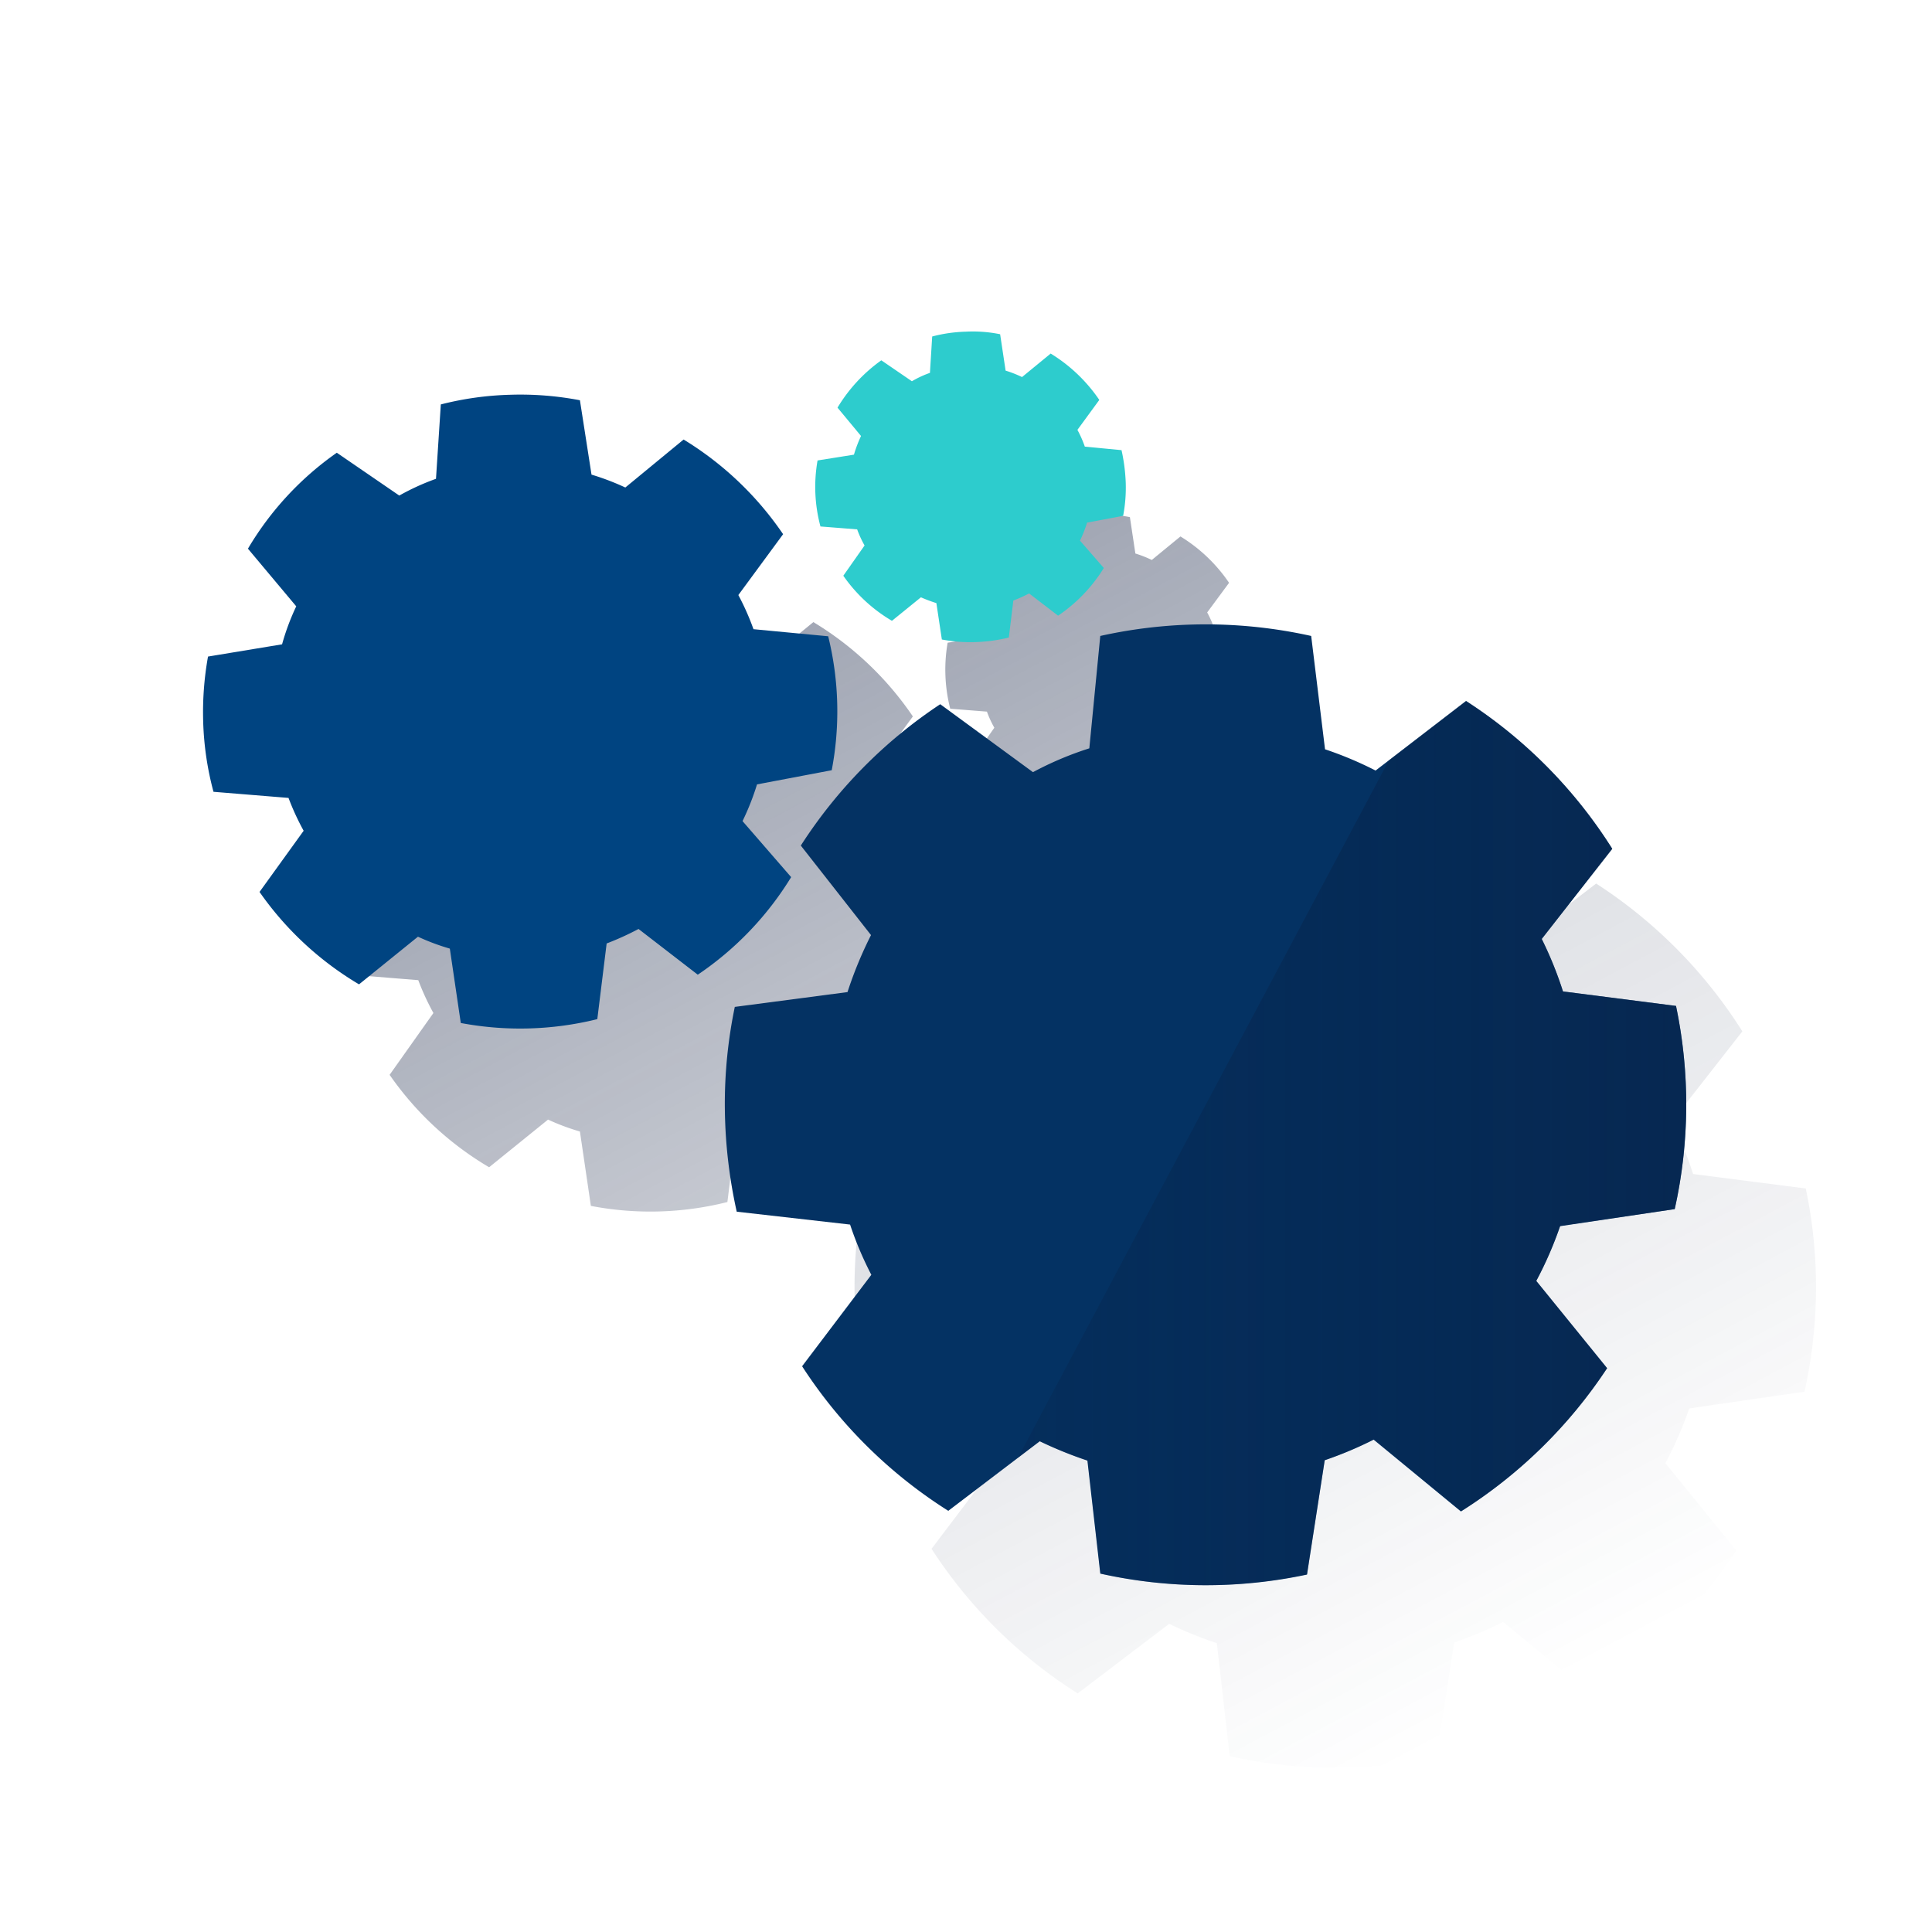 <svg xmlns="http://www.w3.org/2000/svg" xmlns:xlink="http://www.w3.org/1999/xlink" viewBox="0 0 600 600"><defs><style>.cls-1{fill:none;}.cls-2{fill:url(#Degradado_sin_nombre_4);}.cls-3{fill:url(#Degradado_sin_nombre_4-2);}.cls-4{fill:url(#Degradado_sin_nombre_7);}.cls-5{fill:#004481;}.cls-6{fill:#2dcccd;}.cls-7{fill:#043263;}.cls-8{clip-path:url(#clip-path);}.cls-9{fill:url(#Degradado_sin_nombre_65);}</style><linearGradient id="Degradado_sin_nombre_4" x1="134.76" y1="-7435.22" x2="361.75" y2="-7862.13" gradientTransform="matrix(1, 0, 0, -1, 0, -7284)" gradientUnits="userSpaceOnUse"><stop offset="0" stop-color="#192647"/><stop offset="0" stop-color="#192647" stop-opacity="0.5"/><stop offset="1" stop-color="#192647" stop-opacity="0"/></linearGradient><linearGradient id="Degradado_sin_nombre_4-2" x1="278.05" y1="-7372.03" x2="504.9" y2="-7798.67" xlink:href="#Degradado_sin_nombre_4"/><linearGradient id="Degradado_sin_nombre_7" x1="253.64" y1="-7380.8" x2="480.97" y2="-7808.35" gradientTransform="matrix(1, 0, 0, -1, 0, -7284)" gradientUnits="userSpaceOnUse"><stop offset="0" stop-color="#192647"/><stop offset="0" stop-color="#192647" stop-opacity="0.3"/><stop offset="1" stop-color="#192647" stop-opacity="0"/></linearGradient><clipPath id="clip-path"><path class="cls-1" d="M520.1,375.5a149.16,149.16,0,0,0,.4-63.1l-35.1-4.5a115.78,115.78,0,0,0-6.6-16.3l21.9-28a149.49,149.49,0,0,0-45.4-45.9l-28.1,21.6a113.41,113.41,0,0,0-15.7-6.6l-4.3-35.2a150.77,150.77,0,0,0-65.5,0l-3.4,34.9a103.16,103.16,0,0,0-17.5,7.4L292,218.7a149.73,149.73,0,0,0-43.3,43.9l21.8,27.8a124.3,124.3,0,0,0-7.3,17.7l-35,4.6a148,148,0,0,0-3.1,30.4,154.26,154.26,0,0,0,3.7,33.2l35.2,4a107.31,107.31,0,0,0,6.6,15.6l-21.5,28.4a148.45,148.45,0,0,0,45.4,44.9l28.4-21.6a127.25,127.25,0,0,0,14.8,6l4,35.1a151.06,151.06,0,0,0,64.2.3l5.5-35.5a119.2,119.2,0,0,0,15.2-6.4l27.1,22.3a150.52,150.52,0,0,0,45.4-44.5l-22-27.1a116.53,116.53,0,0,0,7.4-17Z"/></clipPath><linearGradient id="Degradado_sin_nombre_65" x1="639.6" y1="-7638.99" x2="287.56" y2="-7638.99" gradientTransform="matrix(1, 0, 0, -1, 0, -7284)" gradientUnits="userSpaceOnUse"><stop offset="0" stop-color="#072146" stop-opacity="0.8"/><stop offset="1" stop-color="#072146" stop-opacity="0.2"/></linearGradient></defs><title>16</title><g id="Cuadrados_Blancos" data-name="Cuadrados Blancos"><rect class="cls-1" width="600" height="600"/></g><g id="Capa_11" data-name="Capa 11"><path class="cls-2" d="M285.9,328.9l-15.1-17.5a79.4,79.4,0,0,0,4.5-11.4l23.3-4.2a97.28,97.28,0,0,0-1.1-41.6L274.3,252a77.55,77.55,0,0,0-4.7-10.6l13.9-18.9a99.35,99.35,0,0,0-30.9-29.3L234.5,208a78.26,78.26,0,0,0-10.5-4l-3.6-23.1a98.4,98.4,0,0,0-21.7-1.8,97,97,0,0,0-21.5,3.1l-1.5,23.1a68.88,68.88,0,0,0-11.4,5.2l-19.4-13.3a97.37,97.37,0,0,0-27.6,29.9l15,17.9a73,73,0,0,0-4.4,11.8l-23,3.8a100.4,100.4,0,0,0,1.7,41.9l23.3,1.9a78.28,78.28,0,0,0,4.7,10.2L121,333.8a98.61,98.61,0,0,0,30.9,28.7l18.3-14.8a69.26,69.26,0,0,0,9.9,3.7l3.4,23.1a97.89,97.89,0,0,0,42.4-1.2l2.9-23.5a88.29,88.29,0,0,0,9.9-4.5L257,359.5A105.35,105.35,0,0,0,285.9,328.9Z"/><path class="cls-3" d="M295.1,220.1l11.4.9a32.18,32.18,0,0,0,2.3,5l-6.6,9.4a48.1,48.1,0,0,0,15.1,14l9-7.3a46.81,46.81,0,0,0,4.8,1.8l1.7,11.3a48.19,48.19,0,0,0,20.7-.6l1.4-11.5a43.09,43.09,0,0,0,4.9-2.2l9,6.9A48.57,48.57,0,0,0,382.9,233l-7.4-8.5a38.27,38.27,0,0,0,2.2-5.6l11.4-2a48.42,48.42,0,0,0-.5-20.4l-11.4-1.1a34.29,34.29,0,0,0-2.3-5.2l6.8-9.2a49.44,49.44,0,0,0-15.1-14.4l-8.9,7.3a35.86,35.86,0,0,0-5.1-2l-1.7-11.3a47.47,47.47,0,0,0-10.6-.9,45.87,45.87,0,0,0-10.5,1.5l-.7,11.3a31.45,31.45,0,0,0-5.6,2.6l-9.5-6.5a48.2,48.2,0,0,0-13.5,14.6l7.3,8.8a40.65,40.65,0,0,0-2.2,5.8l-11.3,1.8a49,49,0,0,0,.8,20.5Z"/><path class="cls-4" d="M560.4,432.2a149.16,149.16,0,0,0,.4-63.1l-35-4.5a115.78,115.78,0,0,0-6.6-16.3l21.9-28a149.49,149.49,0,0,0-45.4-45.9L467.5,296a113.41,113.41,0,0,0-15.7-6.6l-4.3-35.2a151.22,151.22,0,0,0-65.6,0l-3.3,34.9a103.16,103.16,0,0,0-17.5,7.4l-28.8-21.1A150.94,150.94,0,0,0,289,319.3l21.8,27.8a124.3,124.3,0,0,0-7.3,17.7l-35,4.6a149.88,149.88,0,0,0,.6,63.6l35.1,4a107.31,107.31,0,0,0,6.6,15.6L289.3,481a148.45,148.45,0,0,0,45.4,44.9l28.4-21.6a127.25,127.25,0,0,0,14.8,6l4,35.1a149.47,149.47,0,0,0,64.2.2l5.5-35.5a119.2,119.2,0,0,0,15.2-6.4L493.9,526a149.06,149.06,0,0,0,45.3-44.5l-22-27.1a116.53,116.53,0,0,0,7.4-17Z"/><path class="cls-5" d="M258.3,239.2a97.28,97.28,0,0,0-1.1-41.6L234,195.4a77.55,77.55,0,0,0-4.7-10.6l13.9-18.9a100.83,100.83,0,0,0-30.9-29.4l-18.1,14.9a78.26,78.26,0,0,0-10.5-4l-3.6-23.1a98.35,98.35,0,0,0-21.7-1.7,96.91,96.91,0,0,0-21.5,3l-1.5,23.1a73.64,73.64,0,0,0-11.4,5.2l-19.4-13.3A95.91,95.91,0,0,0,77,170.4l15,17.9a73,73,0,0,0-4.4,11.8l-23,3.8a97.7,97.7,0,0,0-1.5,20.2,94.11,94.11,0,0,0,3.2,21.8l23.3,1.9A78.28,78.28,0,0,0,94.3,258L80.6,277a99.7,99.7,0,0,0,30.9,28.7l18.3-14.8a69.26,69.26,0,0,0,9.9,3.7l3.4,23.1a99.45,99.45,0,0,0,42.4-1.2l2.9-23.5a88.29,88.29,0,0,0,9.9-4.5l18.4,14.2a98.68,98.68,0,0,0,29-30.3L230.6,255a79.4,79.4,0,0,0,4.5-11.4Z"/><path class="cls-6" d="M348.8,160.2a46.49,46.49,0,0,0,.8-10.5,56,56,0,0,0-1.3-9.9l-11.4-1.1a34.29,34.29,0,0,0-2.3-5.2l6.8-9.3a49.44,49.44,0,0,0-15.1-14.4l-8.9,7.3a35.86,35.86,0,0,0-5.1-2l-1.7-11.3A42.14,42.14,0,0,0,300,103a45.87,45.87,0,0,0-10.5,1.5l-.7,11.3a31.45,31.45,0,0,0-5.6,2.6l-9.5-6.5a49,49,0,0,0-13.6,14.7l7.3,8.8a40.65,40.65,0,0,0-2.2,5.8L253.9,143a47.32,47.32,0,0,0,.9,20.5l11.4.9a32.18,32.18,0,0,0,2.3,5l-6.6,9.4a48.1,48.1,0,0,0,15.1,14l9-7.3a46.81,46.81,0,0,0,4.8,1.8l1.7,11.3a46.93,46.93,0,0,0,10.6.8,51.08,51.08,0,0,0,10.2-1.4l1.4-11.5a43.09,43.09,0,0,0,4.9-2.2l9,6.9a48.9,48.9,0,0,0,14.2-14.8l-7.4-8.5a38.27,38.27,0,0,0,2.2-5.6Z"/><path class="cls-7" d="M520.1,375.5a149.16,149.16,0,0,0,.4-63.1l-35.1-4.5a115.78,115.78,0,0,0-6.6-16.3l21.9-28a149.49,149.49,0,0,0-45.4-45.9l-28.1,21.6a113.41,113.41,0,0,0-15.7-6.6l-4.3-35.2a150.77,150.77,0,0,0-65.5,0l-3.4,34.9a103.16,103.16,0,0,0-17.5,7.4L292,218.7a149.73,149.73,0,0,0-43.3,43.9l21.8,27.8a124.3,124.3,0,0,0-7.3,17.7l-35,4.6a148,148,0,0,0-3.1,30.4,154.26,154.26,0,0,0,3.7,33.2l35.2,4a107.31,107.31,0,0,0,6.6,15.6l-21.5,28.4a148.45,148.45,0,0,0,45.4,44.9l28.4-21.6a127.25,127.25,0,0,0,14.8,6l4,35.1a151.06,151.06,0,0,0,64.2.3l5.5-35.5a119.2,119.2,0,0,0,15.2-6.4l27.1,22.3a150.52,150.52,0,0,0,45.4-44.5l-22-27.1a116.53,116.53,0,0,0,7.4-17Z"/><g class="cls-8"><path class="cls-1" d="M427.2,239.3a113.41,113.41,0,0,0-15.7-6.6l-4.3-35.2a150.77,150.77,0,0,0-65.5,0l-3.4,34.9a103.16,103.16,0,0,0-17.5,7.4L292,218.7a149.73,149.73,0,0,0-43.3,43.9l21.8,27.8a124.3,124.3,0,0,0-7.3,17.7l-35,4.6a148,148,0,0,0-3.1,30.4,154.26,154.26,0,0,0,3.7,33.2l35.2,4a107.31,107.31,0,0,0,6.6,15.6l-21.5,28.4a148.45,148.45,0,0,0,45.4,44.9l21.6-16.4L431.3,236.1Z"/><path class="cls-9" d="M337.8,453.6l4,35.1a149.47,149.47,0,0,0,64.2.2l5.5-35.5a119.2,119.2,0,0,0,15.2-6.4l27.1,22.3a150.52,150.52,0,0,0,45.4-44.5l-22-27.1a116.53,116.53,0,0,0,7.4-17l35.5-5.2a149.16,149.16,0,0,0,.4-63.1l-35.1-4.5a115.78,115.78,0,0,0-6.6-16.3l21.9-28a149.49,149.49,0,0,0-45.4-45.9l-24,18.5L316.1,452.8l6.9-5.2A111.79,111.79,0,0,0,337.8,453.6Z"/></g></g></svg>
